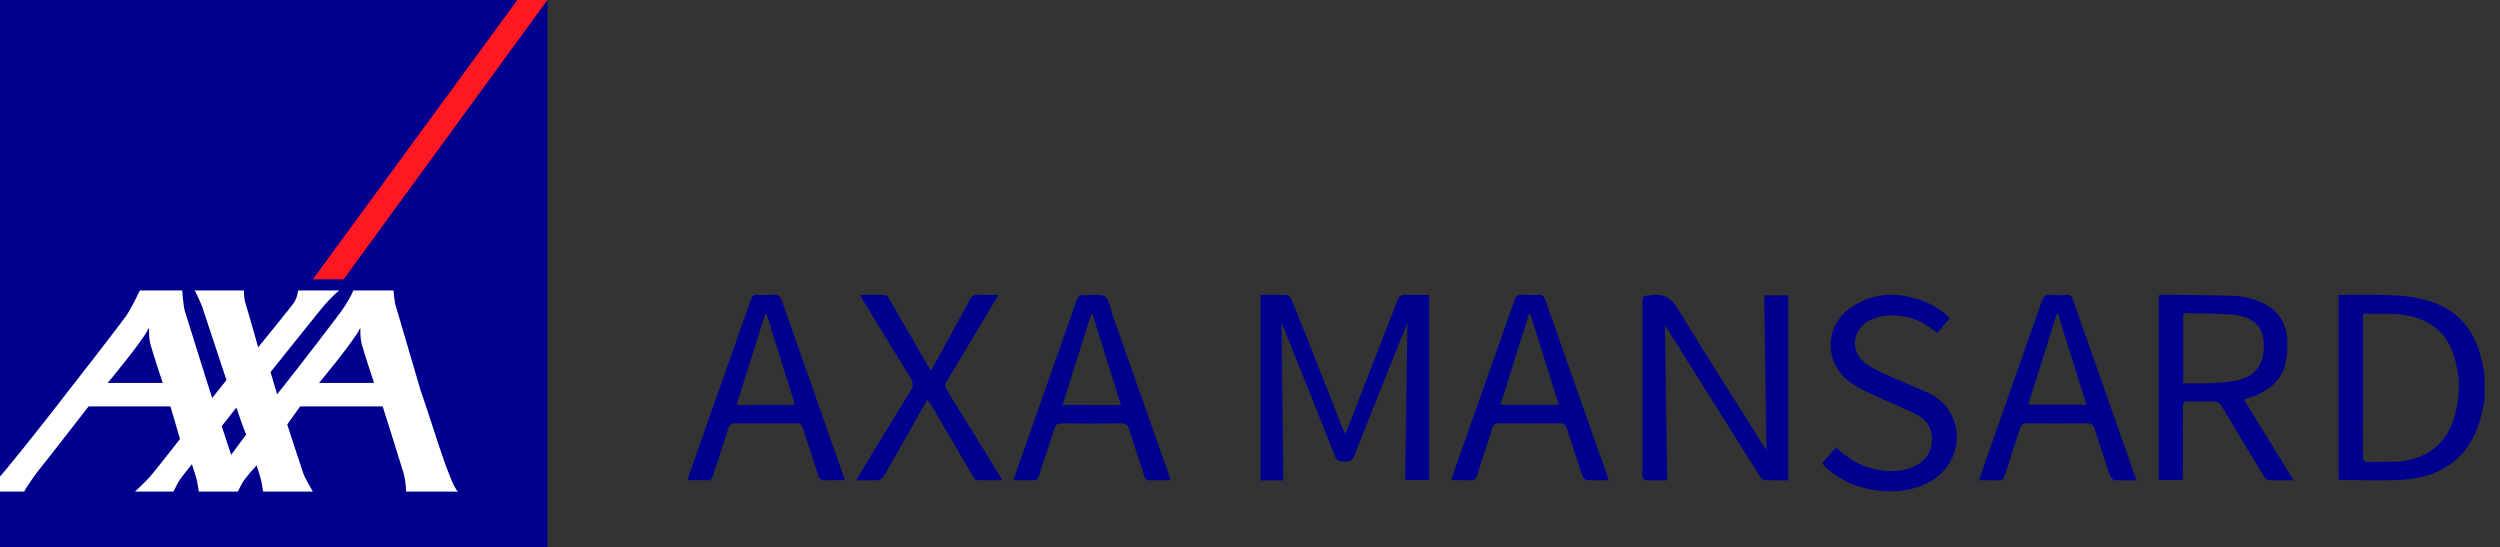 <?xml version="1.0" encoding="UTF-8"?>
<svg width="137px" height="30px" viewBox="0 0 137 30" version="1.1" xmlns="http://www.w3.org/2000/svg" xmlns:xlink="http://www.w3.org/1999/xlink">
    <rect x="0" y="0" width="137" height="30" fill="#333333" stroke="none"/>
    <!-- Generator: sketchtool 50.2 (55047) - http://www.bohemiancoding.com/sketch -->
    <title>4DF056F3-8D5F-4B7E-B6BD-FFA6C231D561</title>
    <desc>Created with sketchtool.</desc>
    <defs></defs>
    <g id="Mockups" stroke="none" stroke-width="1" fill="none" fill-rule="evenodd">
        <g id="medium-enterprises" transform="translate(-191, -634)" fill-rule="nonzero">
            <g id="axa-mansard-logo" transform="translate(191, 634)">
                <g transform="translate(37.692, 16.154)" fill="#00008F" id="Shape">
                    <path d="M98.462,5.754 C98.376,6.138 98.312,6.526 98.201,6.906 C97.638,8.848 96.188,9.995 93.995,10.134 C92.831,10.208 91.658,10.147 90.462,10.147 L90.462,0.008 C91.383,0.008 92.282,-0.015 93.179,0.017 C93.783,0.039 94.398,0.084 94.981,0.217 C96.926,0.663 97.947,1.89 98.315,3.631 C98.368,3.882 98.412,4.134 98.46,4.386 L98.462,5.754 Z M91.801,1.038 L91.801,1.386 C91.801,3.861 91.806,6.336 91.794,8.812 C91.794,9.102 91.886,9.19 92.196,9.169 C92.63,9.144 93.065,9.164 93.5,9.151 C95.077,9.105 96.226,8.338 96.716,6.969 C97.152,5.767 97.166,4.471 96.759,3.26 C96.421,2.227 95.697,1.513 94.53,1.201 C93.645,0.967 92.747,1.063 91.801,1.038 Z"></path>
                    <path d="M39.435,1.534 C39.327,1.798 39.233,2.025 39.142,2.253 C38.261,4.447 37.375,6.641 36.511,8.844 C36.404,9.117 36.23,9.141 35.972,9.141 C35.713,9.141 35.568,9.102 35.468,8.848 C34.551,6.518 33.61,4.194 32.677,1.869 C32.638,1.77 32.595,1.671 32.532,1.521 C32.567,4.43 32.601,7.277 32.637,10.171 L31.385,10.171 L31.385,0.007 C31.88,0.007 32.366,-0.006 32.854,0.019 C32.941,0.024 33.054,0.174 33.095,0.277 C33.652,1.657 34.201,3.038 34.744,4.422 C35.117,5.371 35.484,6.32 35.856,7.265 C35.894,7.363 35.941,7.457 36.021,7.638 C36.108,7.439 36.161,7.326 36.206,7.211 C37.108,4.897 38.007,2.582 38.905,0.266 C38.983,0.064 39.091,-0.009 39.326,0.001 C39.748,0.019 40.171,0.006 40.615,0.006 L40.615,10.15 L39.312,10.15 C39.354,7.291 39.394,4.436 39.435,1.534 Z"></path>
                    <path d="M59.112,8.521 C59.069,5.687 59.028,2.879 58.985,0.03 L60.308,0.03 L60.308,10.167 C59.866,10.167 59.429,10.176 58.993,10.158 C58.914,10.158 58.817,10.055 58.769,9.981 C57.09,7.314 55.414,4.645 53.742,1.975 C53.681,1.878 53.619,1.782 53.543,1.665 C53.586,4.516 53.629,7.322 53.672,10.169 C53.236,10.169 52.865,10.177 52.496,10.162 C52.435,10.162 52.35,10.068 52.325,10.004 C52.294,9.924 52.314,9.827 52.314,9.74 L52.314,0.456 C52.314,0.03 52.322,0.078 52.767,0.02 C53.517,-0.079 53.904,0.194 54.262,0.782 C55.8,3.316 57.405,5.818 58.985,8.331 C59.023,8.392 59.064,8.449 59.112,8.521 Z"></path>
                    <path d="M88,10.167 C87.504,10.167 87.076,10.18 86.651,10.157 C86.551,10.151 86.427,10.039 86.369,9.944 C85.598,8.679 84.831,7.411 84.078,6.135 C83.949,5.916 83.804,5.827 83.538,5.838 C83.11,5.859 82.68,5.855 82.252,5.838 C82.009,5.829 81.928,5.897 81.931,6.135 C81.943,7.38 81.937,8.626 81.936,9.872 C81.936,9.958 81.928,10.046 81.922,10.147 L80.615,10.147 L80.615,0.031 C80.663,0.016 80.713,0.005 80.763,0 C82.1,0.015 83.438,0.014 84.775,0.059 C85.191,0.082 85.602,0.169 85.989,0.316 C87.023,0.691 87.608,1.424 87.648,2.475 C87.667,2.97 87.634,3.491 87.489,3.963 C87.226,4.811 86.535,5.3 85.682,5.602 C85.557,5.647 85.431,5.689 85.278,5.743 L88,10.167 Z M81.948,4.848 C82.472,4.848 82.962,4.87 83.448,4.842 C83.967,4.813 84.498,4.795 84.994,4.668 C86.005,4.41 86.423,3.725 86.358,2.587 C86.311,1.767 85.793,1.217 84.78,1.104 C83.882,1.006 82.968,1.033 82.061,1.008 C82.025,1.008 81.989,1.036 81.948,1.052 L81.948,4.848 Z"></path>
                    <path d="M8.615,10.163 C8.23,10.163 7.898,10.146 7.571,10.168 C7.323,10.186 7.211,10.109 7.137,9.872 C6.872,9.013 6.579,8.162 6.305,7.304 C6.243,7.113 6.153,7.037 5.937,7.039 C4.822,7.048 3.706,7.048 2.591,7.039 C2.37,7.039 2.281,7.125 2.225,7.309 C1.948,8.175 1.655,9.037 1.383,9.905 C1.321,10.095 1.244,10.181 1.021,10.167 C0.693,10.146 0.363,10.161 0,10.161 C0.012,10.083 0.029,10.006 0.05,9.929 C1.19,6.702 2.328,3.473 3.465,0.243 C3.527,0.06 3.613,-0.008 3.812,0.002 C4.122,0.019 4.432,0.019 4.742,0.002 C4.97,-0.013 5.064,0.072 5.134,0.271 C6.204,3.325 7.278,6.378 8.356,9.429 C8.438,9.659 8.518,9.89 8.615,10.163 Z M5.874,6.033 C5.345,4.346 4.829,2.698 4.314,1.05 L4.24,1.055 C3.72,2.708 3.198,4.361 2.671,6.033 L5.874,6.033 Z"></path>
                    <path d="M79.385,10.167 C78.955,10.167 78.573,10.18 78.194,10.156 C78.103,10.15 77.976,10.03 77.946,9.938 C77.651,9.078 77.365,8.213 77.095,7.345 C77.023,7.116 76.91,7.04 76.662,7.043 C75.58,7.056 74.497,7.056 73.413,7.043 C73.176,7.043 73.069,7.118 73,7.334 C72.727,8.201 72.43,9.061 72.159,9.929 C72.097,10.117 72.014,10.179 71.816,10.17 C71.478,10.155 71.139,10.166 70.769,10.166 C70.808,10.033 70.831,9.929 70.868,9.828 C71.982,6.665 73.094,3.502 74.205,0.337 C74.296,0.074 74.421,-0.022 74.706,0.004 C74.984,0.03 75.263,0.03 75.54,0.004 C75.788,-0.019 75.85,0.111 75.912,0.295 C76.875,3.04 77.841,5.783 78.811,8.526 C78.997,9.058 79.183,9.587 79.385,10.167 Z M75.092,1.06 L75.016,1.06 L73.453,6.025 L76.644,6.025 C76.12,4.351 75.609,2.706 75.092,1.06 Z"></path>
                    <path d="M26.462,10.165 C26.063,10.165 25.712,10.153 25.363,10.17 C25.161,10.18 25.075,10.111 25.017,9.933 C24.742,9.069 24.444,8.21 24.174,7.344 C24.106,7.124 24.005,7.048 23.768,7.048 C22.675,7.058 21.582,7.058 20.487,7.048 C20.247,7.048 20.151,7.127 20.083,7.344 C19.816,8.201 19.515,9.048 19.249,9.906 C19.183,10.119 19.082,10.18 18.863,10.169 C18.535,10.152 18.206,10.165 17.846,10.165 C17.883,10.046 17.908,9.955 17.941,9.864 C19.066,6.678 20.188,3.492 21.308,0.304 C21.38,0.098 21.473,-0.001 21.717,0.018 C22.104,0.049 22.587,-0.082 22.855,0.095 C23.109,0.263 23.144,0.739 23.266,1.082 C24.299,4.006 25.331,6.93 26.361,9.854 C26.395,9.946 26.422,10.041 26.462,10.165 Z M23.738,6.043 L22.176,1.066 L22.105,1.066 C21.584,2.717 21.063,4.368 20.535,6.041 L23.738,6.043 Z"></path>
                    <path d="M50.462,10.163 C50.028,10.163 49.649,10.178 49.27,10.152 C49.182,10.147 49.06,10.021 49.028,9.926 C48.733,9.066 48.448,8.202 48.174,7.335 C48.107,7.123 48.007,7.039 47.765,7.039 C46.672,7.051 45.577,7.051 44.483,7.039 C44.241,7.039 44.14,7.122 44.074,7.335 C43.808,8.184 43.517,9.026 43.256,9.875 C43.185,10.106 43.074,10.188 42.822,10.168 C42.513,10.145 42.203,10.163 41.846,10.163 C41.88,10.038 41.901,9.939 41.934,9.843 C43.063,6.654 44.188,3.463 45.312,0.273 C45.383,0.069 45.471,-0.011 45.699,0.002 C45.997,0.021 46.297,0.021 46.595,0.002 C46.82,-0.013 46.917,0.065 46.988,0.268 C47.638,2.136 48.3,4.001 48.958,5.866 C49.422,7.182 49.885,8.497 50.347,9.813 C50.383,9.913 50.414,10.015 50.462,10.163 Z M47.731,6.033 L46.171,1.05 L46.097,1.055 C45.577,2.707 45.056,4.36 44.53,6.032 L47.731,6.033 Z"></path>
                    <path d="M62.154,9.236 L62.924,8.37 C63.531,8.932 64.197,9.359 65.001,9.548 C65.644,9.698 66.292,9.711 66.924,9.513 C67.644,9.287 68.104,8.822 68.176,8.075 C68.244,7.365 67.913,6.833 67.263,6.519 C66.468,6.136 65.646,5.805 64.846,5.432 C64.46,5.25 64.07,5.068 63.73,4.821 C62.219,3.734 62.268,1.64 63.837,0.631 C65.015,-0.126 66.291,-0.156 67.596,0.299 C68.187,0.508 68.72,0.844 69.157,1.281 L68.471,2.102 C67.904,1.614 67.28,1.26 66.527,1.166 C65.936,1.093 65.354,1.114 64.809,1.379 C63.845,1.848 63.656,3.015 64.468,3.695 C64.808,3.98 65.237,4.18 65.649,4.368 C66.405,4.716 67.186,5.01 67.939,5.362 C68.546,5.646 69.025,6.078 69.302,6.691 C69.88,7.991 69.368,9.501 68.106,10.223 C66.346,11.246 63.513,10.785 62.154,9.236 Z"></path>
                    <path d="M13.326,4.147 C13.412,4 13.468,3.91 13.519,3.816 C14.175,2.62 14.833,1.425 15.481,0.225 C15.57,0.061 15.674,-0.008 15.873,0.001 C16.234,0.015 16.597,0.005 17.01,0.005 C16.941,0.132 16.894,0.225 16.838,0.317 C15.961,1.786 15.086,3.255 14.2,4.719 C14.087,4.904 14.083,5.041 14.2,5.228 C15.153,6.759 16.094,8.296 17.038,9.831 C17.095,9.924 17.149,10.019 17.231,10.164 C16.735,10.164 16.282,10.173 15.83,10.154 C15.76,10.154 15.678,10.036 15.631,9.953 C14.878,8.671 14.125,7.388 13.373,6.103 C13.308,5.994 13.237,5.888 13.142,5.738 C13.068,5.856 13.019,5.931 12.976,6.006 C12.23,7.326 11.488,8.648 10.73,9.963 C10.655,10.069 10.534,10.139 10.398,10.157 C10.027,10.182 9.653,10.166 9.231,10.166 C9.306,10.033 9.359,9.929 9.423,9.831 C10.354,8.3 11.279,6.765 12.223,5.242 C12.377,4.994 12.364,4.815 12.214,4.573 C11.332,3.15 10.468,1.722 9.599,0.295 C9.553,0.219 9.514,0.139 9.442,0.008 C9.935,0.008 10.388,-0.003 10.84,0.019 C10.915,0.023 10.997,0.162 11.049,0.253 C11.737,1.435 12.421,2.618 13.103,3.802 C13.162,3.9 13.229,3.997 13.326,4.147 Z"></path>
                </g>
                <g id="AXA_Logo">
                    <rect id="base-2" fill="#00008F" x="0" y="0" width="30" height="30"></rect>
                    <polygon id="switch" fill="#FF1721" points="17.143 15.306 18.83 15.306 30 0 28.35 0"></polygon>
                    <path d="M23.061,21.434 C23.587,22.879 24.671,26.639 25.102,26.939 L22.256,26.939 C22.248,26.606 22.203,26.276 22.123,25.953 C22,25.523 20.971,22.272 20.971,22.272 L16.45,22.272 L15.74,23.261 C15.74,23.261 16.593,25.884 16.646,26.013 C16.738,26.245 17.146,26.939 17.146,26.939 L14.419,26.939 C14.419,26.939 14.348,26.538 14.321,26.371 C14.3,26.236 14.063,25.498 14.063,25.498 C14.063,25.498 13.445,26.163 13.277,26.472 C13.107,26.78 13.031,26.939 13.031,26.939 L10.898,26.939 C10.898,26.939 10.826,26.538 10.8,26.371 C10.779,26.236 10.518,25.439 10.518,25.439 C10.518,25.439 9.921,26.151 9.751,26.459 C9.582,26.767 9.509,26.939 9.509,26.939 L7.399,26.939 C7.399,26.939 7.995,26.381 8.204,26.142 C8.555,25.736 9.865,24.056 9.865,24.056 L9.34,22.272 L4.854,22.272 C4.854,22.272 2.296,25.571 2.195,25.673 C2.093,25.774 1.348,26.824 1.331,26.939 L0,26.939 L0,26.108 C0.017,26.09 0.034,26.073 0.052,26.058 C0.094,26.028 1.992,23.715 3.735,21.434 C5.302,19.445 6.772,17.51 6.901,17.326 C7.214,16.88 7.664,15.918 7.664,15.918 L9.983,15.918 C9.983,15.918 10.055,16.803 10.122,17.018 C10.183,17.208 11.596,21.76 11.629,21.809 L12.41,20.828 L11.075,16.792 C11.075,16.792 10.762,16.032 10.66,15.918 L13.369,15.918 C13.359,16.163 13.389,16.407 13.457,16.642 C13.568,16.974 14.148,19.032 14.148,19.032 C14.148,19.032 15.996,16.758 16.104,16.595 C16.235,16.391 16.314,16.159 16.332,15.918 L18.59,15.918 C18.59,15.918 18.176,16.215 17.452,17.114 C17.209,17.417 14.825,20.391 14.825,20.391 C14.825,20.391 15.033,21.087 15.135,21.434 C15.162,21.533 15.181,21.601 15.181,21.608 C15.181,21.611 15.234,21.548 15.324,21.434 C15.939,20.669 18.737,17.067 18.906,16.759 C19.043,16.51 19.244,16.227 19.362,15.918 L21.564,15.918 C21.564,15.918 21.615,16.564 21.682,16.743 L23.061,21.434 Z M19.71,18.025 C19.387,18.708 17.483,20.983 17.483,20.983 L20.498,20.983 C20.498,20.983 19.913,19.216 19.811,18.818 C19.759,18.563 19.739,18.304 19.752,18.044 C19.752,18.008 19.745,17.949 19.71,18.025 Z M8.129,18.025 C7.805,18.708 5.902,20.983 5.902,20.983 L8.916,20.983 C8.916,20.983 8.333,19.216 8.231,18.818 C8.179,18.563 8.159,18.304 8.171,18.044 C8.171,18.008 8.164,17.949 8.129,18.025 L8.129,18.025 Z M12.667,24.923 L13.496,23.804 C13.42,23.723 12.953,22.332 12.953,22.332 L12.15,23.354 L12.667,24.923 Z" id="axa" fill="#FFFFFF"></path>
                </g>
            </g>
        </g>
    </g>
</svg>